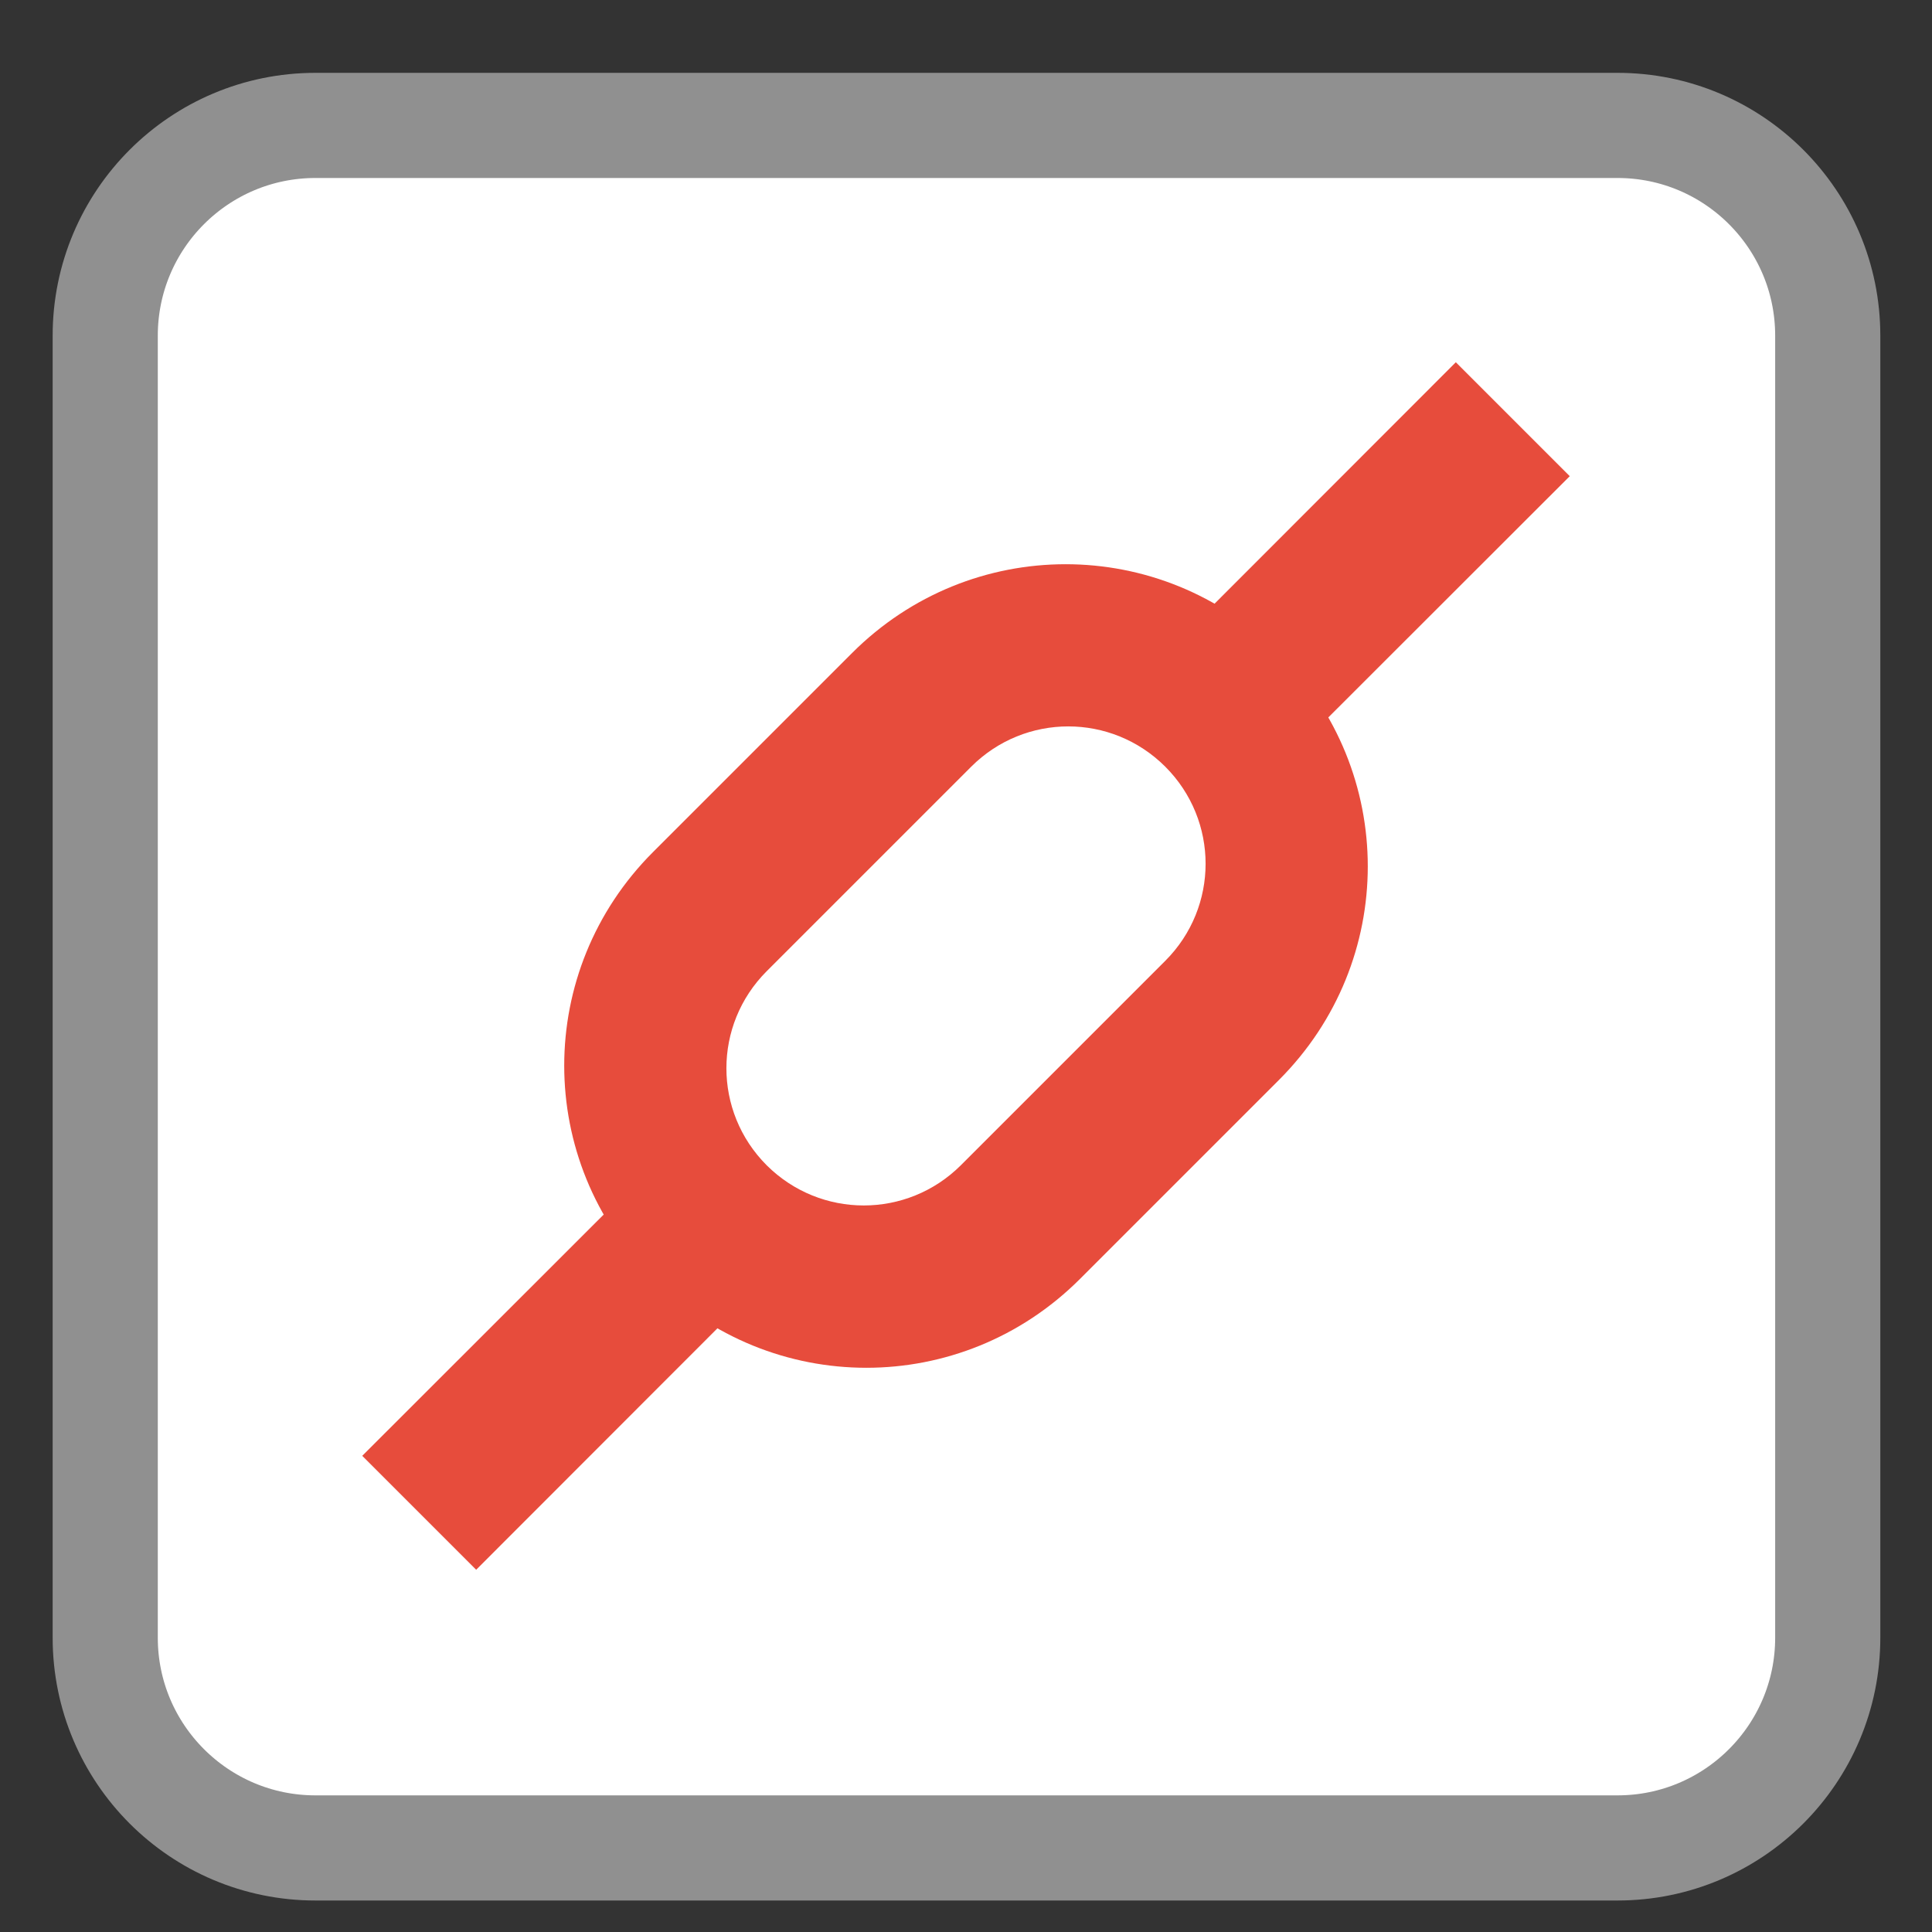 <?xml version="1.0" encoding="UTF-8"?>
<svg xmlns="http://www.w3.org/2000/svg" xmlns:xlink="http://www.w3.org/1999/xlink" width="32pt" height="32pt" viewBox="0 0 32 32" version="1.1">
<rect x="0" y="0" width="32" height="32" fill="#333333" stroke="none"/>
<g id="surface1">
<path style="fill-rule:nonzero;fill:rgb(100%,100%,100%);fill-opacity:1;stroke-width:2.611;stroke-linecap:butt;stroke-linejoin:miter;stroke:rgb(56.471%,56.471%,56.471%);stroke-opacity:1;stroke-miterlimit:4;" d="M 7.834 1006.975 L 40.166 1006.975 C 43.049 1006.975 45.387 1009.313 45.387 1012.196 L 45.387 1044.528 C 45.387 1047.411 43.049 1049.749 40.166 1049.749 L 7.834 1049.749 C 4.951 1049.749 2.613 1047.411 2.613 1044.528 L 2.613 1012.196 C 2.613 1009.313 4.951 1006.975 7.834 1006.975 Z M 7.834 1006.975 " transform="matrix(0.667,0,0,0.667,0,-669.575)"/>
<path style=" stroke:none;fill-rule:evenodd;fill:rgb(90.588%,29.804%,23.529%);fill-opacity:1;" d="M 10.816 14.113 C 8.855 16.074 8.855 19.227 10.816 21.184 C 12.773 23.145 15.926 23.145 17.887 21.184 L 21.184 17.887 C 23.145 15.926 23.145 12.773 21.184 10.816 C 19.227 8.855 16.074 8.855 14.113 10.816 Z M 12.699 16.086 L 16.086 12.699 C 16.977 11.809 18.41 11.809 19.301 12.699 C 20.191 13.59 20.191 15.023 19.301 15.914 L 15.914 19.301 C 15.023 20.188 13.59 20.188 12.699 19.301 C 11.809 18.41 11.809 16.977 12.699 16.086 Z M 12.699 16.086 "/>
<path style=" stroke:none;fill-rule:evenodd;fill:rgb(90.588%,29.804%,23.529%);fill-opacity:1;" d="M 6 24.113 L 7.887 26 L 13.332 20.551 L 11.449 18.668 Z M 6 24.113 "/>
<path style=" stroke:none;fill-rule:evenodd;fill:rgb(90.588%,29.804%,23.529%);fill-opacity:1;" d="M 18.668 11.449 L 20.551 13.332 L 26 7.887 L 24.113 6 Z M 18.668 11.449 "/>
</g>
</svg>
